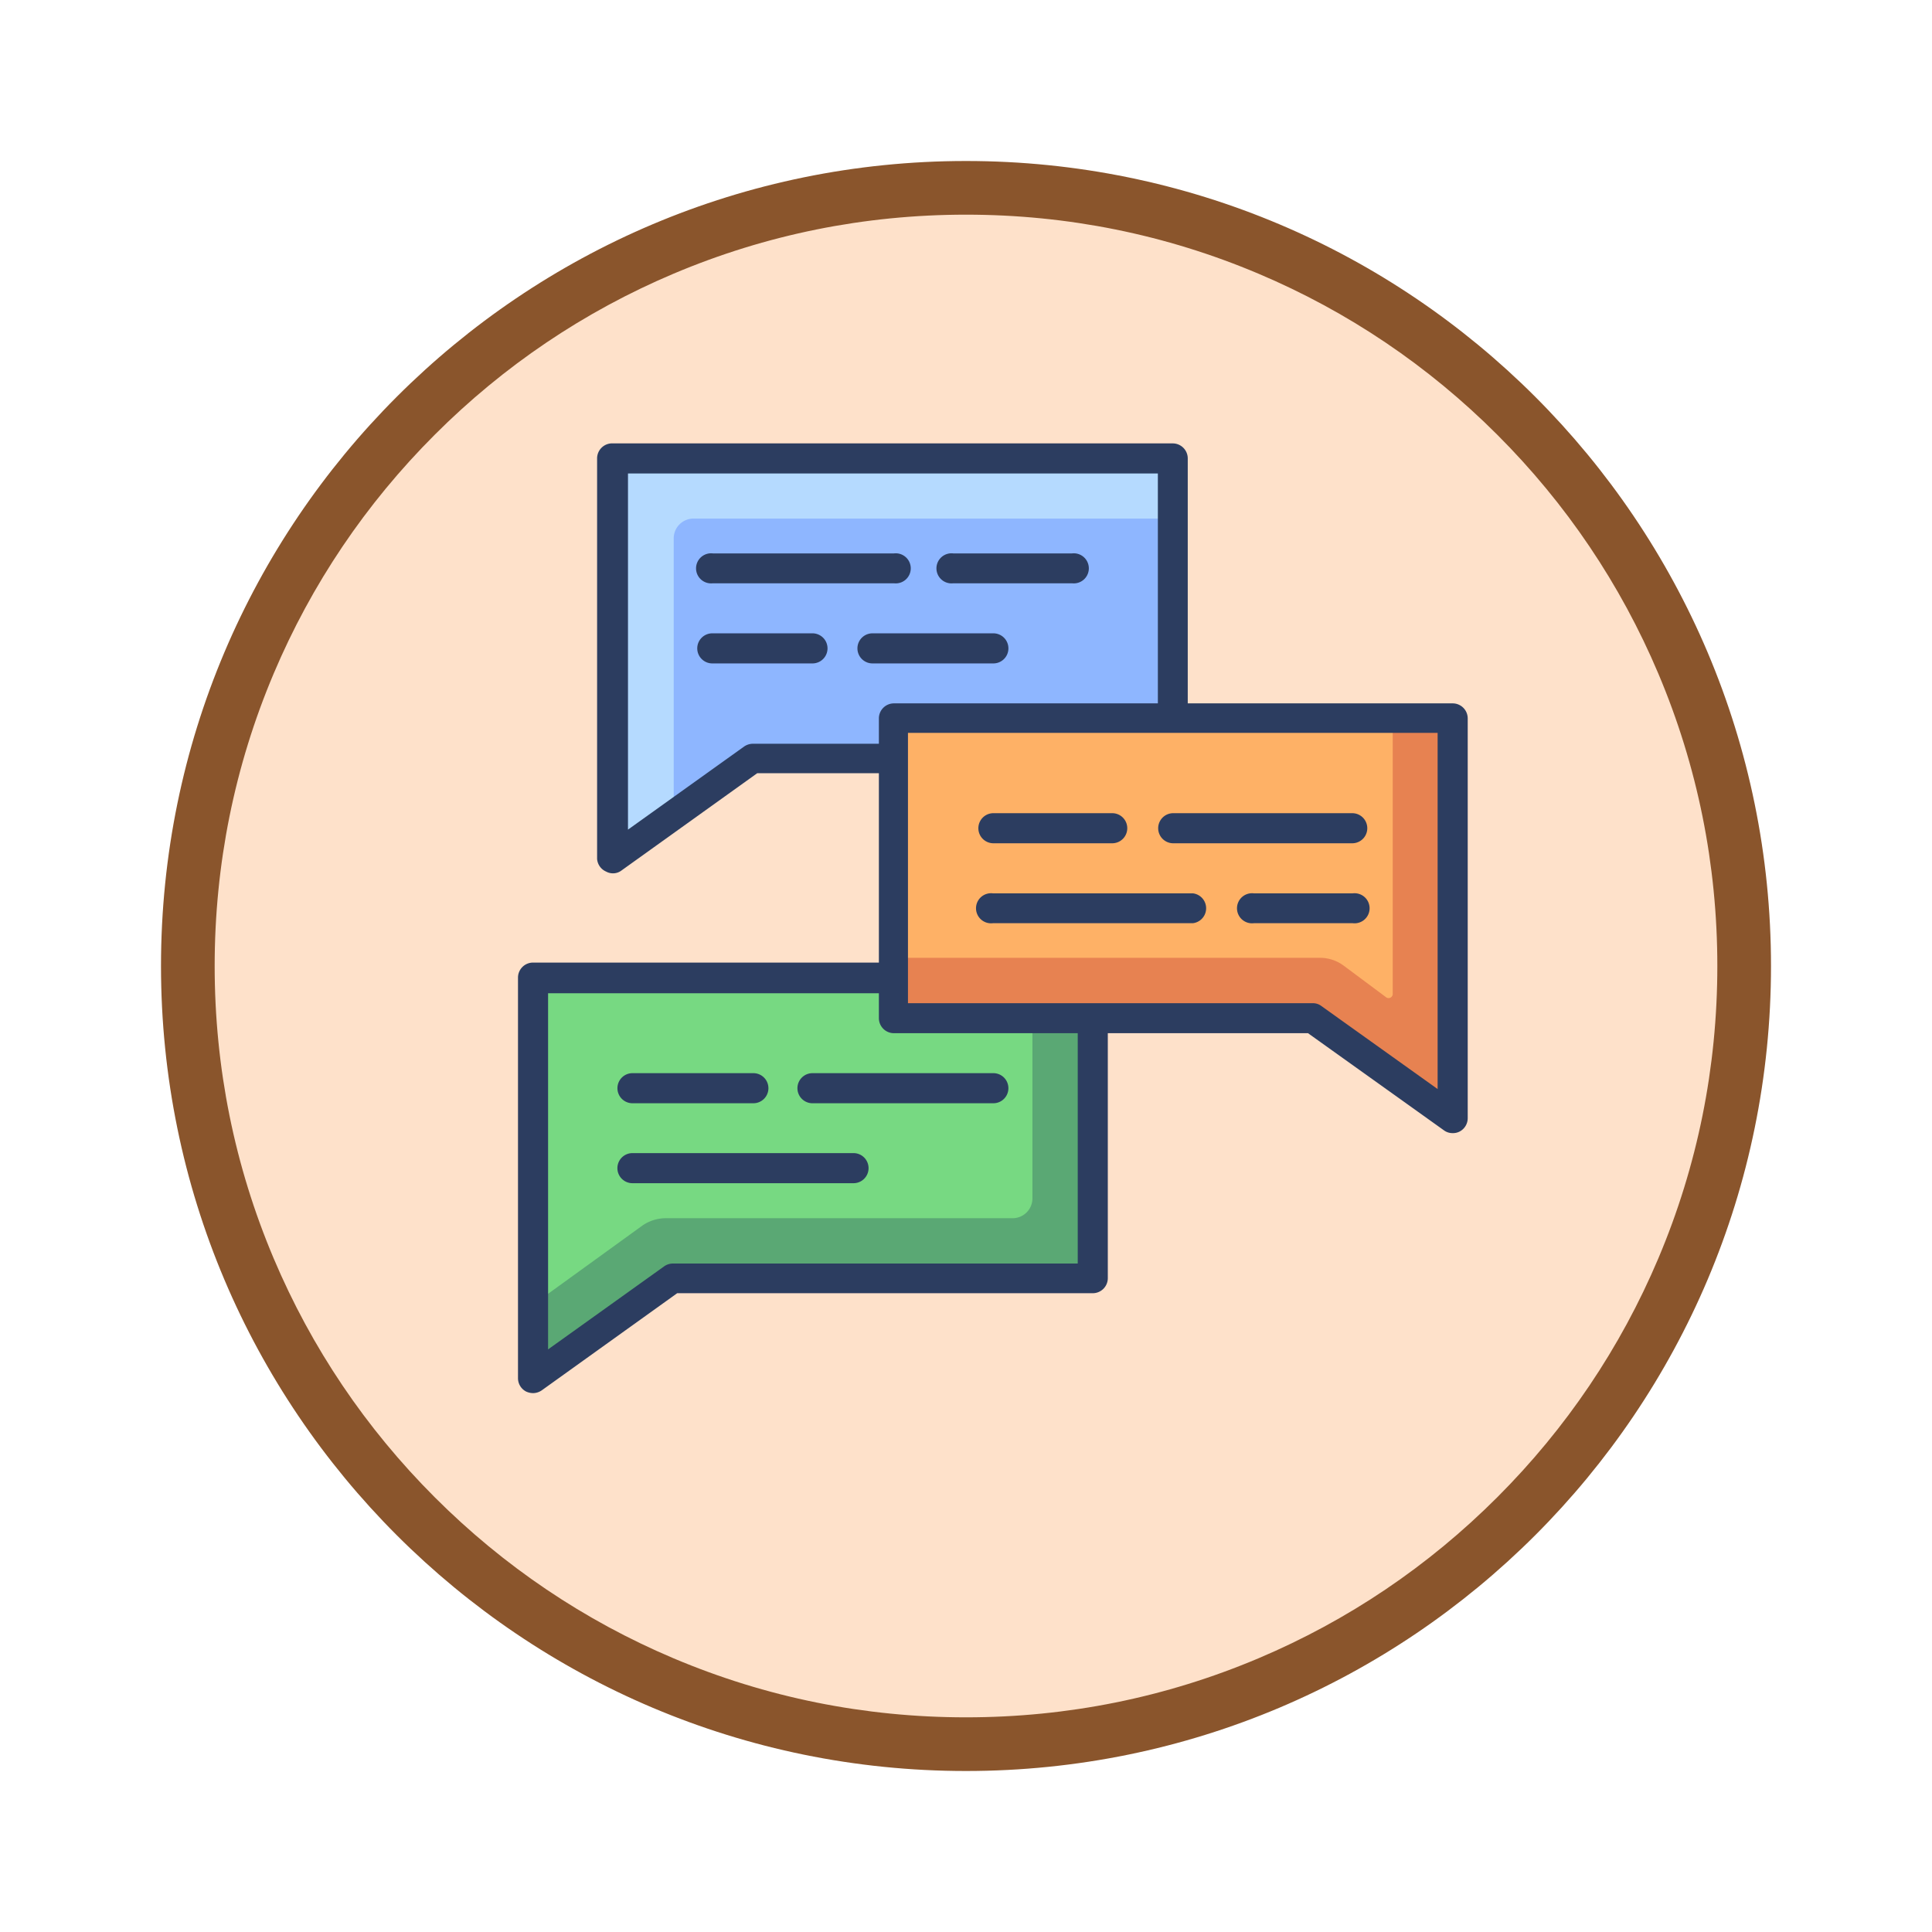 <svg xmlns="http://www.w3.org/2000/svg" xmlns:xlink="http://www.w3.org/1999/xlink" width="108" height="108" viewBox="0 0 108 108">
  <defs>
    <filter id="Fondo" x="0" y="0" width="108" height="108" filterUnits="userSpaceOnUse">
      <feOffset dy="3" input="SourceAlpha"/>
      <feGaussianBlur stdDeviation="3" result="blur"/>
      <feFlood flood-opacity="0.161"/>
      <feComposite operator="in" in2="blur"/>
      <feComposite in="SourceGraphic"/>
    </filter>
  </defs>
  <g id="Icono" transform="translate(8.5 -689)">
    <g transform="matrix(1, 0, 0, 1, -8.5, 689)" filter="url(#Fondo)">
      <g id="Fondo-2" data-name="Fondo" transform="translate(9 6)" fill="#fee1ca">
        <path d="M 45 88.5 C 39.127 88.5 33.43 87.35 28.068 85.082 C 22.889 82.891 18.236 79.755 14.241 75.759 C 10.245 71.764 7.109 67.111 4.918 61.932 C 2.65 56.57 1.5 50.873 1.5 45 C 1.5 39.127 2.65 33.43 4.918 28.068 C 7.109 22.889 10.245 18.236 14.241 14.241 C 18.236 10.245 22.889 7.109 28.068 4.918 C 33.43 2.65 39.127 1.5 45 1.5 C 50.873 1.5 56.57 2.65 61.932 4.918 C 67.111 7.109 71.764 10.245 75.759 14.241 C 79.755 18.236 82.891 22.889 85.082 28.068 C 87.35 33.43 88.5 39.127 88.5 45 C 88.5 50.873 87.35 56.57 85.082 61.932 C 82.891 67.111 79.755 71.764 75.759 75.759 C 71.764 79.755 67.111 82.891 61.932 85.082 C 56.57 87.35 50.873 88.5 45 88.5 Z" stroke="none"/>
        <path d="M 45 3 C 39.329 3 33.829 4.11 28.653 6.299 C 23.652 8.415 19.16 11.443 15.302 15.302 C 11.443 19.16 8.415 23.652 6.299 28.653 C 4.11 33.829 3 39.329 3 45 C 3 50.671 4.11 56.171 6.299 61.347 C 8.415 66.348 11.443 70.84 15.302 74.698 C 19.16 78.557 23.652 81.585 28.653 83.701 C 33.829 85.89 39.329 87 45 87 C 50.671 87 56.171 85.89 61.347 83.701 C 66.348 81.585 70.84 78.557 74.698 74.698 C 78.557 70.84 81.585 66.348 83.701 61.347 C 85.89 56.171 87 50.671 87 45 C 87 39.329 85.89 33.829 83.701 28.653 C 81.585 23.652 78.557 19.16 74.698 15.302 C 70.84 11.443 66.348 8.415 61.347 6.299 C 56.171 4.11 50.671 3 45 3 M 45 0 C 69.853 0 90 20.147 90 45 C 90 69.853 69.853 90 45 90 C 20.147 90 0 69.853 0 45 C 0 20.147 20.147 0 45 0 Z" stroke="none" fill="#8a552c"/>
      </g>
    </g>
    <g id="Layer_2" data-name="Layer 2" transform="translate(20.456 713.786)">
      <g id="_1" data-name="1" transform="translate(0 -0.001)">
        <path id="Trazado_986641" data-name="Trazado 986641" d="M36.09,17.528H12.62L4.8,23.113V.76H36.09Z" transform="translate(0.509 0.082)" fill="#b5daff"/>
        <path id="Trazado_986642" data-name="Trazado 986642" d="M35.764,17.205H12.294L7.87,20.391V4.906A1.106,1.106,0,0,1,8.976,3.8H35.764Z" transform="translate(0.835 0.404)" fill="#8eb6ff"/>
        <path id="Trazado_986643" data-name="Trazado 986643" d="M4.885,24.034a.807.807,0,0,1-.387-.1.841.841,0,0,1-.5-.708V.841A.841.841,0,0,1,4.885,0h31.29a.841.841,0,0,1,.841.841V17.608a.841.841,0,0,1-.841.83H12.948L5.371,23.868a.785.785,0,0,1-.487.166ZM5.725,1.681V21.59l6.492-4.645a.874.874,0,0,1,.487-.155H35.345V1.681Z" transform="translate(0.424 0.001)" fill="#2c3d60"/>
        <path id="Trazado_986644" data-name="Trazado 986644" d="M28.726,7.231H22.09a.841.841,0,1,1,0-1.67h6.636a.841.841,0,1,1,0,1.67Z" transform="translate(2.243 0.59)" fill="#2c3d60"/>
        <path id="Trazado_986645" data-name="Trazado 986645" d="M20.06,7.231H9.94a.841.841,0,1,1,0-1.67H20.06a.841.841,0,1,1,0,1.67Z" transform="translate(0.955 0.59)" fill="#2c3d60"/>
        <path id="Trazado_986646" data-name="Trazado 986646" d="M24.723,11.281h-6.7a.841.841,0,1,1,0-1.681h6.7a.841.841,0,1,1,0,1.681Z" transform="translate(1.822 1.019)" fill="#2c3d60"/>
        <path id="Trazado_986647" data-name="Trazado 986647" d="M15.527,11.281h-5.6a.841.841,0,1,1,0-1.681h5.6a.841.841,0,0,1,0,1.681Z" transform="translate(0.964 1.019)" fill="#2c3d60"/>
        <path id="Trazado_986648" data-name="Trazado 986648" d="M32.05,43.8H8.58L.76,49.383V27.03H32.05Z" transform="translate(0.081 2.867)" fill="#5aa874"/>
        <path id="Trazado_986649" data-name="Trazado 986649" d="M27.57,40.449H8.182a2.312,2.312,0,0,0-1.305.409L.76,45.283V27H28.676V39.332a1.106,1.106,0,0,1-1.106,1.117Z" transform="translate(0.081 2.864)" fill="#77d982"/>
        <path id="Trazado_986650" data-name="Trazado 986650" d="M.841,50.307a.94.94,0,0,1-.387-.088A.841.841,0,0,1,0,49.467V27.081a.841.841,0,0,1,.841-.841H32.13a.841.841,0,0,1,.841.841v16.8a.841.841,0,0,1-.841.841H8.9L1.327,50.153a.874.874,0,0,1-.487.155Zm.841-22.353V47.863l6.492-4.645a.852.852,0,0,1,.487-.155H31.29V27.954Z" transform="translate(0 2.784)" fill="#2c3d60"/>
        <path id="Trazado_986651" data-name="Trazado 986651" d="M25.044,33.511H14.991a.841.841,0,1,1,0-1.681H25.044a.841.841,0,1,1,0,1.681Z" transform="translate(1.5 3.376)" fill="#2c3d60"/>
        <path id="Trazado_986652" data-name="Trazado 986652" d="M12.593,33.511h-6.7a.841.841,0,1,1,0-1.681h6.7a.841.841,0,1,1,0,1.681Z" transform="translate(0.536 3.376)" fill="#2c3d60"/>
        <path id="Trazado_986653" data-name="Trazado 986653" d="M18.19,37.551H5.891a.841.841,0,1,1,0-1.681h12.3a.841.841,0,1,1,0,1.681Z" transform="translate(0.536 3.805)" fill="#2c3d60"/>
        <path id="Trazado_986654" data-name="Trazado 986654" d="M18.95,30.658H42.42l7.82,5.585V13.89H18.95Z" transform="translate(2.009 1.474)" fill="#e78251"/>
        <path id="Trazado_986655" data-name="Trazado 986655" d="M19,27.284H42.813a2.212,2.212,0,0,1,1.305.42L46.529,29.5a.232.232,0,0,0,.354-.188V13.89H19Z" transform="translate(2.015 1.474)" fill="#feb166"/>
        <path id="Trazado_986656" data-name="Trazado 986656" d="M50.315,37.163a.8.8,0,0,1-.487-.155l-7.6-5.431H19.081a.841.841,0,0,1-.841-.841V13.97a.841.841,0,0,1,.841-.83H50.315a.841.841,0,0,1,.841.83V36.334a.841.841,0,0,1-.453.741.8.8,0,0,1-.387.088ZM19.866,29.9H42.5a.785.785,0,0,1,.487.166L49.474,34.7V14.788H19.866Z" transform="translate(1.934 1.394)" fill="#2c3d60"/>
        <path id="Trazado_986657" data-name="Trazado 986657" d="M43.236,20.371H33.171a.841.841,0,0,1,0-1.681H43.236a.841.841,0,0,1,0,1.681Z" transform="translate(3.428 1.983)" fill="#2c3d60"/>
        <path id="Trazado_986658" data-name="Trazado 986658" d="M30.783,20.371h-6.7a.841.841,0,0,1,0-1.681h6.7a.841.841,0,0,1,0,1.681Z" transform="translate(2.464 1.983)" fill="#2c3d60"/>
        <path id="Trazado_986659" data-name="Trazado 986659" d="M42.81,24.411H37.28a.841.841,0,1,1,0-1.67h5.53a.841.841,0,1,1,0,1.67Z" transform="translate(3.854 2.412)" fill="#2c3d60"/>
        <path id="Trazado_986660" data-name="Trazado 986660" d="M35.272,24.411H24.09a.841.841,0,1,1,0-1.67H35.272a.841.841,0,0,1,0,1.67Z" transform="translate(2.455 2.412)" fill="#2c3d60"/>
      </g>
    </g>
  </g>
</svg>
